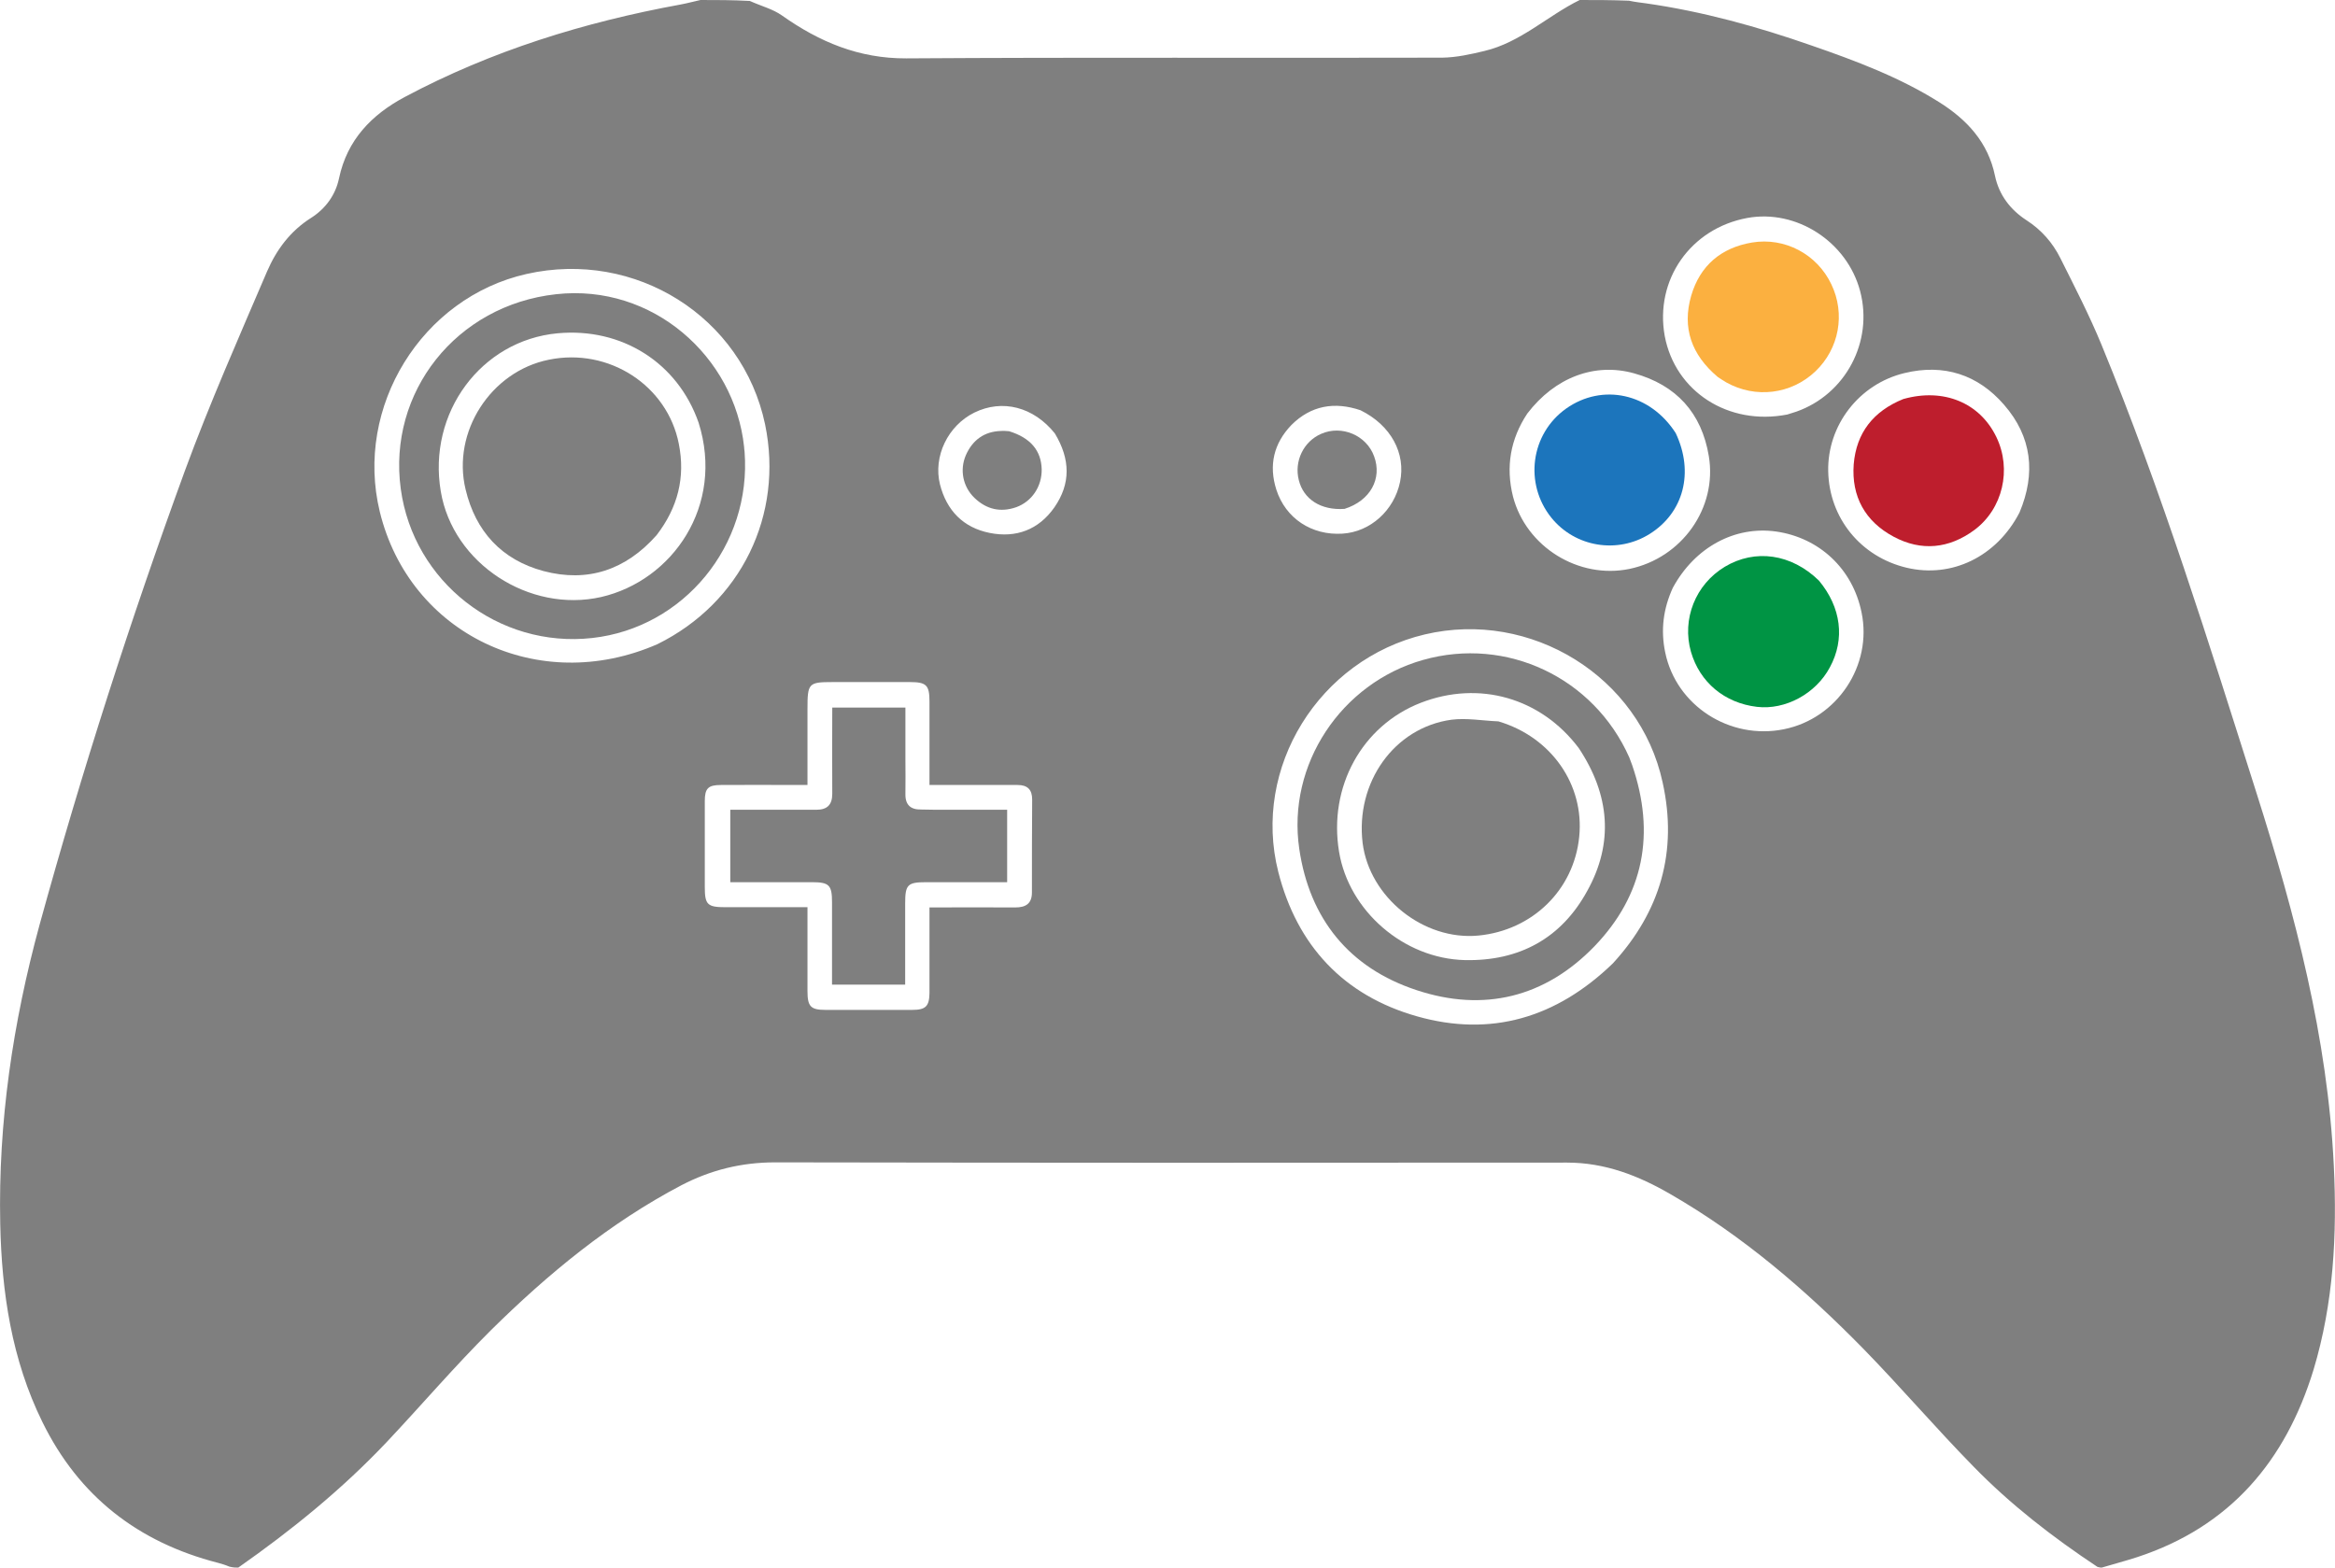 <?xml version="1.0" encoding="utf-8"?> <svg version="1.1" xmlns="http://www.w3.org/2000/svg" viewBox="0 0 980 658"> <path fill="rgba(0,0,0,0.5)" d="M398,339.9c8.5,0,16.4,0,24.7,0c0,10.2,0,20.1,0,30.4c-11.4,0-22.7,0-34,0c-7.8,0-8.8,1-8.8,8.9c0,11.3,0,22.6,0,34.1 c-10.4,0-20.3,0-30.7,0c0-11.7,0-23.1,0-34.6c0-7.2-1.2-8.4-8.4-8.4c-11.3,0-22.6,0-34.3,0c0-10,0-19.9,0-30.4c8.2,0,16.7,0,25.1,0 c3.7,0,7.3,0,11,0c4.5,0,6.7-2,6.7-6.7c-0.1-12,0-23.9,0-36.2c10.3,0,20.2,0,30.7,0c0,7.2,0,14.4,0,21.7c0,4.8,0.1,9.7,0,14.5 c-0.1,4.7,2.2,6.7,6.7,6.6C390.2,339.9,393.8,339.9,398,339.9z"/> <path fill="rgba(0,0,0,0.5)" d="M685,321.1c9.9,28.8,4.9,54.6-15.8,76.1c-20.7,21.4-46.4,27.8-74.7,18.4c-28.2-9.3-44.9-29.9-49.2-59.3 c-5.2-35.4,17.6-69.6,52-79.3c35-9.9,71.6,7.4,86.5,40.9C684.2,318.9,684.5,319.8,685,321.1 M662.6,314 c-15.9-21.1-41.8-28.5-66.3-19c-24.7,9.6-38.8,35.3-34.3,62.5c4.1,24.9,27.2,44.9,52.8,45.5c22.8,0.5,40.5-9.1,51.4-29.1 C677.3,353.9,675.7,333.7,662.6,314z"/> <path fill="rgba(0,0,0,0.5)" d="M312.5,189.6c3,39.3-25.5,73.9-63.9,78.2c-39.3,4.4-75.1-23.5-80.4-62.6c-5.5-40.5,23.2-77.1,65.2-81.7 c40.5-4.5,74.9,26.2,78.9,64.1C312.3,188.2,312.4,188.7,312.5,189.6 M293.2,177.4c-8.8-25.2-32.3-40-59.2-37.5 c-32.1,3-54.6,33.4-49,66.4c5.1,30.3,37.2,51.1,67.3,44.3C282.2,243.7,304.2,212.3,293.2,177.4z"/> <path fill="#00944480" d="M763.4,243.7c9.4,11.3,11,24.6,4.6,36.4c-5.9,11.1-18.7,18-30.6,16.6c-13.6-1.6-24-10.3-27.7-23.1 c-3.9-13.7,1.9-28.3,14.2-35.7C736.6,230.3,751.8,232.4,763.4,243.7z"/> <path fill="#BE1E2D80" d="M798.8,167.5c17-4.8,32.2,1.6,39.1,16c6.5,13.5,2.7,30.1-9.3,39c-10.6,7.8-22.2,9-33.8,2.8 c-12-6.4-17.8-16.9-16.8-30.4C779.1,181.7,786.2,172.6,798.8,167.5z"/> <path fill="#FBB04080" d="M720.9,158.2c-11-9.3-15-20.6-11.1-34.1c3.7-12.6,12.5-20.1,25.5-22.3c13.8-2.3,27.3,4.9,33.3,17.5 c6,12.4,3.3,27.1-6.7,36.6c-10.1,9.6-25.1,11.5-37.4,4.6C723.4,159.9,722.3,159.1,720.9,158.2z"/> <path fill="#1C75BC80" d="M703.3,181.8c7.8,16.5,3.3,33.4-10.9,42.3c-13.5,8.5-31.3,5.6-41.3-6.8c-11.5-14.3-8.7-35.2,6.2-45.8 C672.6,160.7,692.6,165.1,703.3,181.8z"/> <path fill="rgba(0,0,0,0.5)" d="M564.3,213.6c-9.9,0.7-17.2-4-19.2-12.1c-2-7.9,2-16.2,9.4-19.4c8.6-3.8,19,0.6,22.2,9.4 C580.2,200.9,575.1,210.2,564.3,213.6z"/> <path fill="rgba(0,0,0,0.5)" d="M423.5,181c9.1,2.8,13.5,8.2,13.7,16c0.1,7.2-4.1,13.5-10.7,15.9c-6.6,2.3-12.5,0.9-17.5-3.9c-4.9-4.7-6.3-11.8-3.6-18 c2.8-6.3,7.7-9.9,14.7-10.1C421.1,180.8,422.1,180.9,423.5,181z"/> <path fill="rgba(0,0,0,0.5)" d="M628.9,302.8c22.2,6.6,36.1,26.6,33.9,48.4c-2.2,22.3-19.6,39.3-42.3,41.5c-23,2.2-45.7-16-48.6-38.8 c-3.1-25.4,13.2-48.5,37.3-51.8C615.5,301.3,622.1,302.5,628.9,302.8z"/> <path fill="rgba(0,0,0,0.5)" d="M275.6,224.6c-13,14.7-29,20-47.5,15.1c-17.5-4.7-28.5-16.6-32.7-34.3c-5.8-24.1,10.6-49.5,34.9-54.4 c25.2-5.2,49.8,10.8,54.6,35.3C287.7,200.4,284.5,213,275.6,224.6z"/> <path fill="rgba(0,0,0,0.5)" d="M979.5,489.3c-2.6-53.8-16.2-105.3-32.4-156.3C927,269.7,907.3,206.2,882,144.7c-5.1-12.4-11.3-24.4-17.3-36.4 c-3.2-6.4-7.9-11.8-14.1-15.8c-6.8-4.4-11.6-10.6-13.3-18.7c-2.9-14.1-11.8-23.6-23.4-30.9c-16.7-10.5-35.1-17.4-53.6-23.8 c-22.6-7.9-45.7-14.3-69.5-17.7c-2.1-0.3-4.3-0.5-7.1-1.1C676.4,0,669.7,0,663,0c-13.6,6.7-24.8,17.8-40,21.4 c-5.8,1.4-11.7,2.7-17.6,2.8c-75,0.2-150-0.2-225,0.3c-19.9,0.1-36.5-6.9-52.2-18c-3.8-2.7-8.6-3.9-13.5-6.1C307.4,0,300.7,0,294,0 c-2.8,0.6-5.6,1.4-8.4,1.9c-40.4,7.4-79.3,19.4-115.7,38.8c-13.9,7.4-24.2,18-27.6,34.1c-1.5,7.2-5.8,12.9-11.8,16.7 c-8.7,5.5-14.5,13.4-18.4,22.4c-11.9,27.8-24.1,55.4-34.5,83.7c-22.9,62.7-43.3,126.3-61,190.6C5.4,429.3-0.8,471.1,0.1,513.7 c0.6,28.8,4.8,57,17.7,83.2C33.1,628.1,58,647.4,91.5,656c1.4,0.4,2.9,0.8,4.8,1.6c1.6,0.4,2.6,0.4,3.7,0.4 c22.4-15.7,43.6-32.9,62.4-52.8c14.6-15.5,28.5-31.8,43.6-46.8c24-23.7,49.9-45.1,80-60.9c12.3-6.4,25.2-9.6,39.3-9.6 c110.8,0.2,221.6,0.2,332.4,0.1c16,0,30,5.5,43.3,13.2c30.4,17.5,56.8,40.2,81.2,65.1c15.7,16.1,30.3,33.2,46.1,49.3 c15.5,15.9,33,29.5,52,42.1c1,0.3,1.4,0.3,1.8,0.3c5-1.5,10-2.8,14.9-4.4c39-12.8,62.3-40.4,74-78.7 C979.4,547,980.9,518.3,979.5,489.3z M733.3,91.5c20.6-3.8,41.9,9.9,47.4,30.7c5.6,21.2-6.1,43.3-26.8,50.6 c-1.3,0.4-2.5,0.8-3.8,1.2c-24.8,4.8-47-9.7-51.4-32.9C694.4,117.5,709.5,95.9,733.3,91.5z M641,173.6 c11.6-15.2,28.3-21.5,44.8-16.9c17.7,4.9,28.4,16.6,31.4,34.8c3.6,21.7-11.3,42.7-33.3,47.3c-21.3,4.4-43.4-9.2-48.9-30.4 C631.9,196,633.9,184.3,641,173.6z M571,172.2c12.8,6.3,19.1,18.1,16.6,30.1s-12.5,21-24.2,21.7c-12.9,0.8-23.8-6.4-27.7-18.4 c-3.3-10.3-1.1-19.5,6.3-27.2C550.2,170.2,560.1,168.5,571,172.2z M275.9,270.4c-49.9,21.8-104-4.3-116.5-55.6 c-10.7-44,17.6-89.9,61.6-99.8c45.7-10.3,90.6,18,100.1,63.1C329,216.1,311,253.1,275.9,270.4z M433.1,374.6c0,4.8-2.7,6.3-7,6.3 c-11.8-0.1-23.6,0-36,0c0,8.8,0,17.4,0,26c0,3.3,0,6.7,0,10c-0.1,5.5-1.6,7-7.2,7c-12.2,0-24.3,0-36.5,0c-6.1,0-7.5-1.4-7.5-7.8 c0-10,0-20,0-30c0-1.6,0-3.2,0-5.3c-11.7,0-23,0-34.3,0c-7.7,0-8.8-1-8.8-8.5c0-12,0-24,0-36c0-5.4,1.4-6.8,6.8-6.8 c10.3-0.1,20.7,0,31,0c1.6,0,3.2,0,5.3,0c0-11,0-21.5,0-31.9c0-10.8,0.4-11.3,10.5-11.3c10.8,0,21.7,0,32.5,0c6.9,0,8.2,1.3,8.2,8.1 c0,11.5,0,23,0,35.1c3.8,0,7.4,0,11,0c8.7,0,17.3,0,26,0c4.1,0,6.1,1.9,6.1,6.1C433.1,348.6,433.1,361.6,433.1,374.6z M442.5,213 c-6.6,9.4-16.1,12.9-27.1,10.7c-11.1-2.2-18.1-9.4-20.9-20.4c-2.9-11.7,3.3-24.6,14.4-30.1c11.8-5.8,24.9-2.4,33.8,8.7 C449.3,192.8,449.4,203.1,442.5,213z M676.9,404.4c-23.7,22.9-51.2,31-82.2,22.2c-30.7-8.7-50.3-29.6-58.2-60.6 c-11.1-43.8,17.1-89.2,61.5-99.7c44.5-10.5,90.2,17.7,99.8,62.1C704.2,357.3,696.9,382.6,676.9,404.4z M748.7,306.1 c-22.7,4.6-45.2-9.9-49.8-32.2c-2-9.5-0.8-18.5,3.2-27.2c9.3-17.1,26.1-26,43.3-23.6c18.2,2.6,32.2,15.7,35.9,34 C785.9,279.3,771.1,301.6,748.7,306.1z M847.6,215.1c-9.6,18.6-28.5,27.7-47.4,23.2c-19.3-4.6-32.5-20.9-32.9-40.5 c-0.4-19.2,12.9-36.6,32-41.2c16.5-4,30.8,0.6,41.8,13.3C852.8,183.3,854.5,198.7,847.6,215.1z"/> </svg>